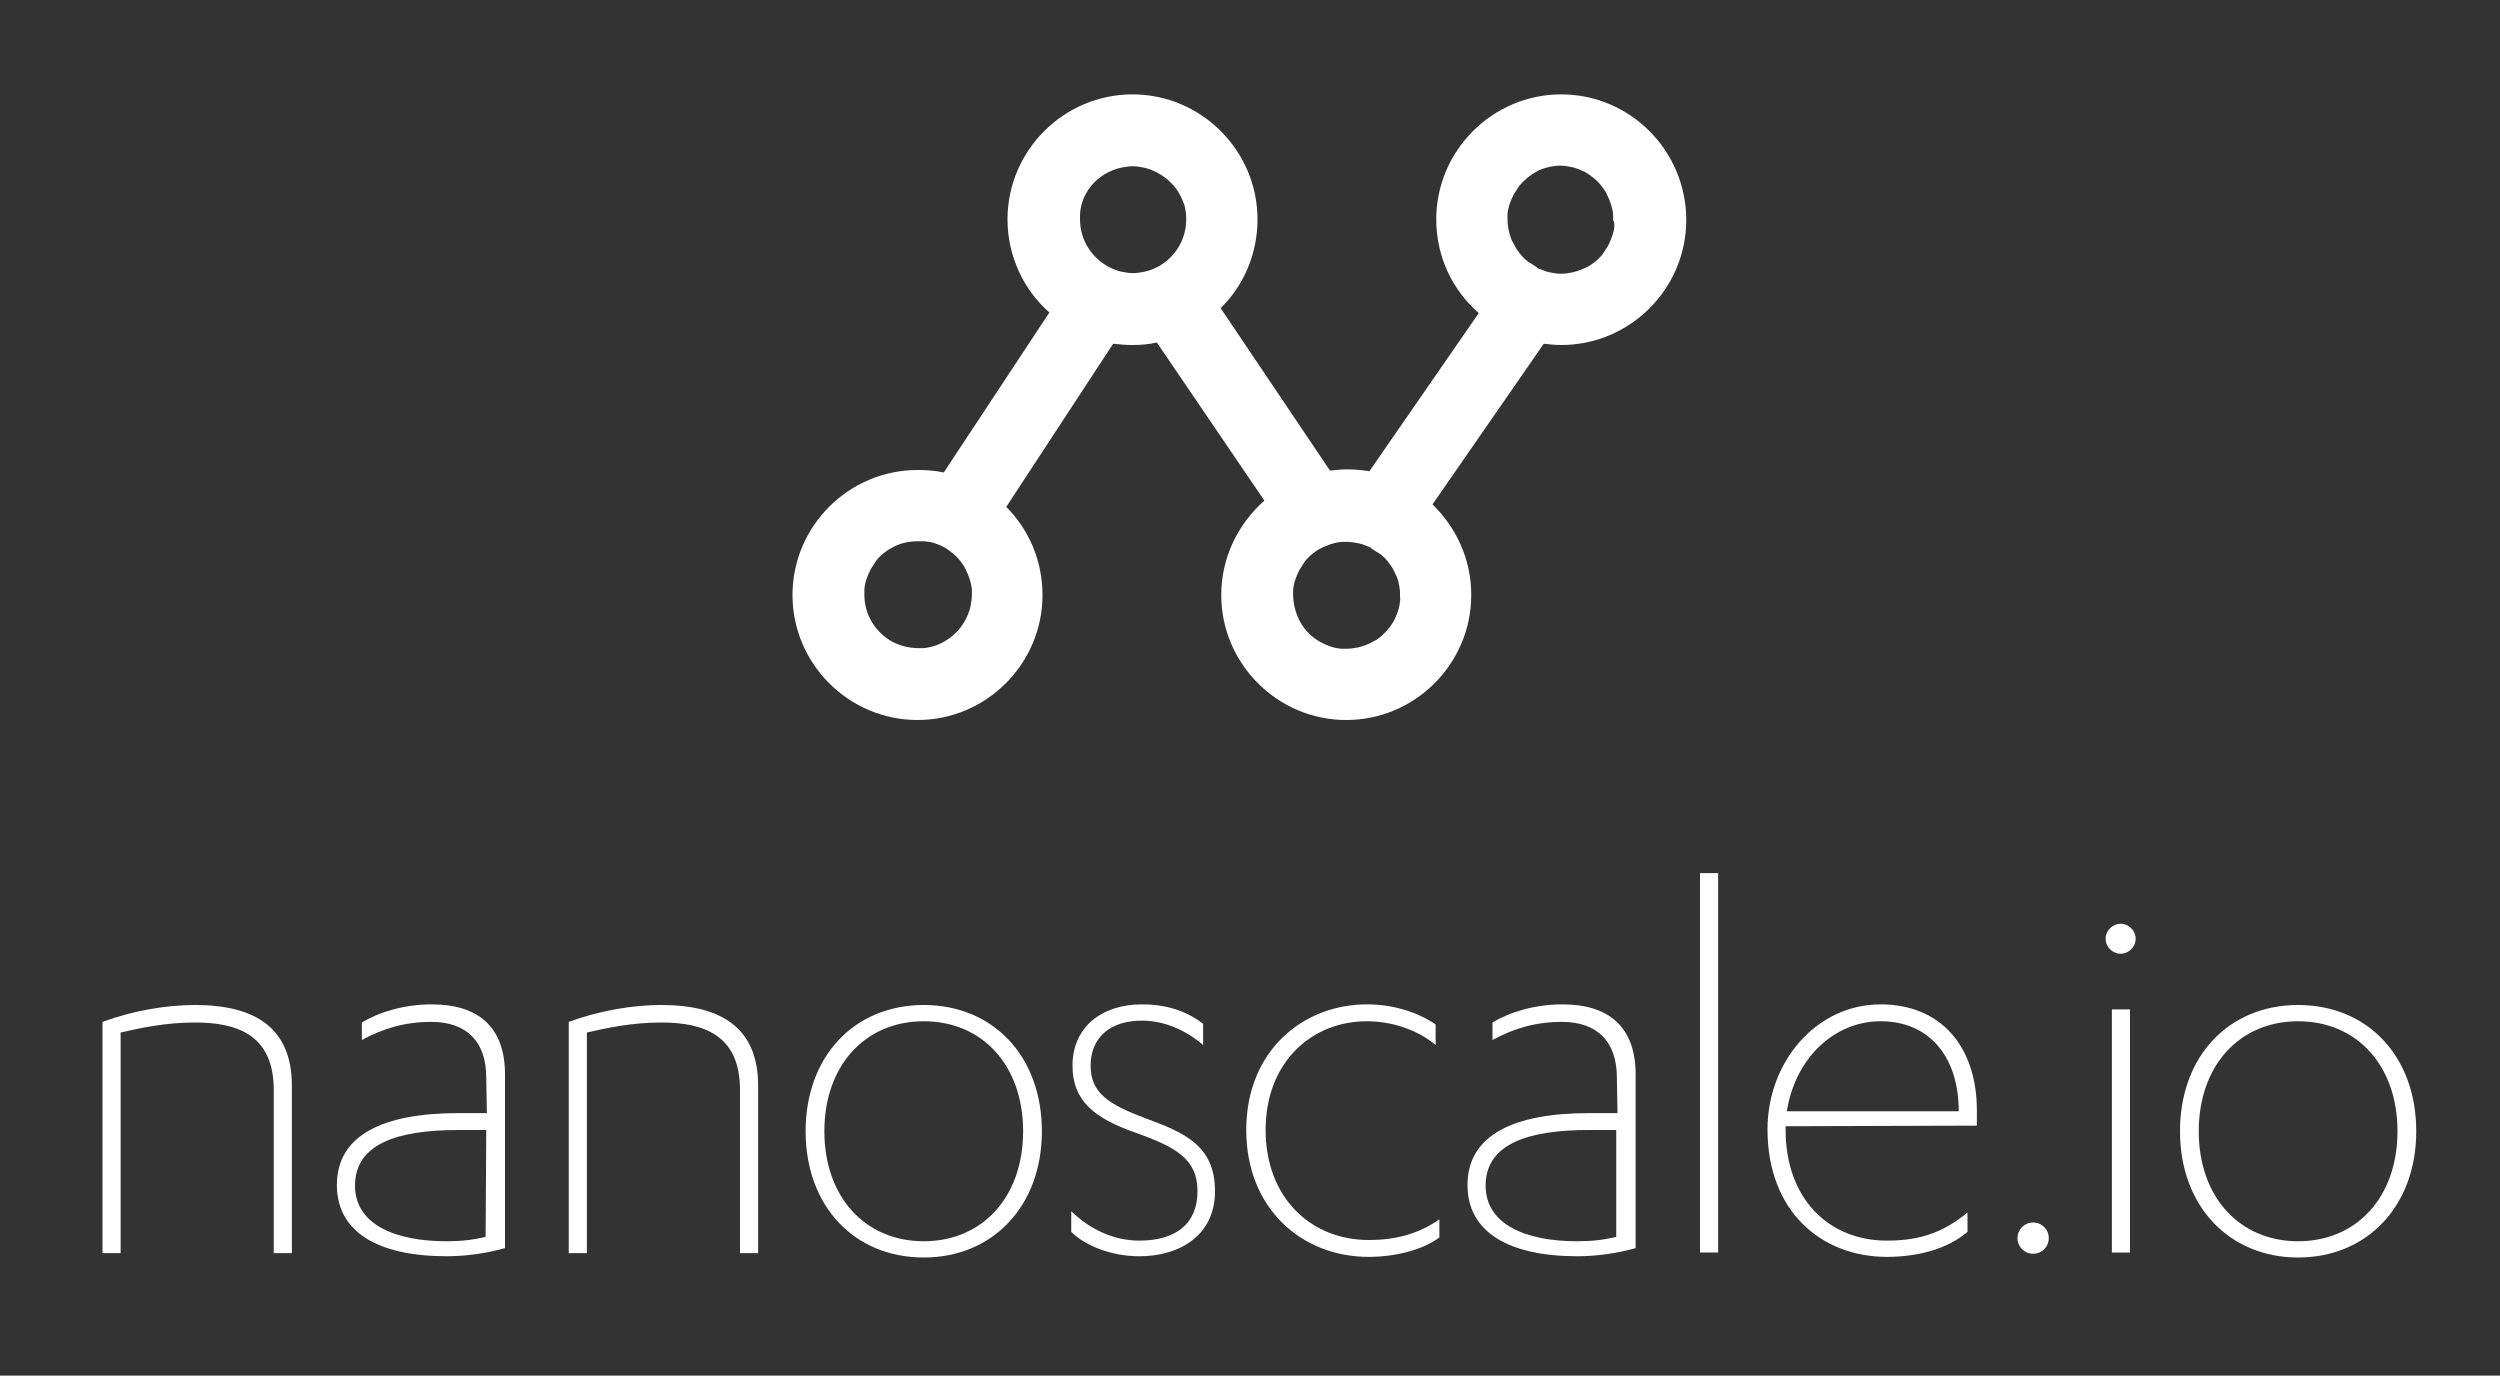 <?xml version="1.0" encoding="utf-8"?>
<!-- Generator: Adobe Illustrator 19.2.1, SVG Export Plug-In . SVG Version: 6.00 Build 0)  -->
<svg version="1.1" id="Layer_1" xmlns="http://www.w3.org/2000/svg" xmlns:xlink="http://www.w3.org/1999/xlink" x="0px" y="0px"
	 width="400px" height="220.1px" viewBox="0 0 400 220.1" style="enable-background:new 0 0 400 220.1;" xml:space="preserve">
<rect x="0" y="0" width="400" height="220.1" fill="#333333" stroke="none"/>
<style type="text/css">
	.st0{fill:#FFFFFF;}
</style>
<path class="st0" d="M249.8,15.1c-11,0-20,9-20,20c0,6,2.6,11.3,6.8,15l-17.5,25.3c-1.2-0.2-2.4-0.3-3.6-0.3c-0.9,0-1.8,0.1-2.7,0.2
	l-17.5-26c3.7-3.6,5.9-8.7,5.9-14.2c0-11-9-20-20-20s-20,9-20,20c0,5.9,2.6,11.3,6.7,14.9L151,75.6c-1.3-0.3-2.7-0.4-4.2-0.4
	c-11,0-20,9-20,20s9,20,20,20s20-9,20-20c0-5.5-2.2-10.5-5.8-14.1L178.1,55c1,0.1,2,0.2,3,0.2c1.4,0,2.7-0.1,4-0.4l17.2,25.3
	c-4.2,3.7-6.9,9.1-6.9,15.1c0,11,9,20,20,20s20-9,20-20c0-5.7-2.4-10.8-6.2-14.5L247,55c0.9,0.1,1.9,0.2,2.8,0.2c11,0,20-9,20-20
	C269.8,24.1,260.8,15.1,249.8,15.1z M155.3,96.9c-0.1,0.6-0.3,1.1-0.5,1.6c-1.2,2.8-3.9,4.9-7,5.2c-0.3,0-0.6,0-0.9,0l0,0
	c-1.5,0-2.9-0.4-4.1-1c-2.7-1.5-4.5-4.3-4.5-7.5c0-0.3,0-0.6,0-0.9c0.1-1.2,0.5-2.2,1-3.2c0.3-0.5,0.6-0.9,0.9-1.4
	c0.3-0.4,0.7-0.8,1.2-1.2c0.4-0.3,0.9-0.7,1.4-0.9c1.2-0.7,2.6-1,4.1-1l0,0c0.3,0,0.6,0,0.9,0s0.6,0.1,0.9,0.1
	c0.6,0.1,1.1,0.3,1.6,0.5c0.8,0.3,1.5,0.8,2.1,1.3c0.4,0.3,0.8,0.7,1.2,1.2c0.3,0.4,0.7,0.9,0.9,1.4c0.5,1,0.9,2.1,1,3.2
	c0,0.3,0,0.6,0,0.9C155.5,95.8,155.4,96.3,155.3,96.9z M179.5,26.8c0.6-0.1,1.1-0.2,1.7-0.2c0.6,0,1.2,0.1,1.7,0.2
	c0.6,0.1,1.1,0.3,1.6,0.5c0.9,0.4,1.7,0.9,2.4,1.5c0.2,0.2,0.4,0.4,0.6,0.6c0.8,0.8,1.4,1.8,1.8,2.9c0.1,0.2,0.1,0.3,0.2,0.5
	c0.2,0.7,0.3,1.5,0.3,2.3c0,4.1-2.9,7.6-6.8,8.4c-0.6,0.1-1.1,0.2-1.7,0.2c-0.6,0-1.2-0.1-1.7-0.2c-0.6-0.1-1.1-0.3-1.6-0.5
	c-0.1-0.1-0.3-0.1-0.4-0.2l-0.2-0.1c-2.7-1.4-4.6-4.3-4.6-7.6C172.6,31,175.6,27.6,179.5,26.8z M223.9,96.9
	c-0.1,0.6-0.3,1.1-0.5,1.6c-0.5,1.3-1.4,2.4-2.4,3.3c-0.4,0.3-0.9,0.7-1.4,0.9c-0.7,0.4-1.5,0.7-2.4,0.9c-0.6,0.1-1.1,0.2-1.7,0.2
	c-0.3,0-0.6,0-0.9,0c-1.2-0.1-2.2-0.5-3.2-1c-1.7-0.9-3.1-2.4-3.8-4.2c-0.2-0.5-0.4-1.1-0.5-1.6c-0.1-0.6-0.2-1.1-0.2-1.7
	c0-0.3,0-0.6,0-0.9c0.1-1.2,0.5-2.2,1-3.2c0.3-0.5,0.6-0.9,0.9-1.4c0.3-0.4,0.7-0.8,1.2-1.2c0.4-0.3,0.9-0.7,1.4-0.9
	c1-0.5,2.1-0.9,3.2-1c0.3,0,0.6,0,0.9,0c0.6,0,1.2,0.1,1.7,0.2c0.6,0.1,1.1,0.3,1.6,0.5c0.3,0.1,0.5,0.2,0.7,0.4
	c0.5,0.3,0.9,0.6,1.4,0.9c0.4,0.3,0.8,0.7,1.2,1.2c0.3,0.4,0.7,0.9,0.9,1.4c0.2,0.3,0.3,0.7,0.5,1c0.1,0.4,0.3,0.7,0.3,1.1
	c0.1,0.3,0.1,0.7,0.2,1.1c0,0.3,0,0.6,0,0.9C224.1,95.8,224,96.3,223.9,96.9z M258.2,36.9c-0.2,0.8-0.5,1.6-0.9,2.4
	c-0.3,0.5-0.6,0.9-0.9,1.4c-0.9,1.1-2,1.9-3.3,2.4c-0.5,0.2-1.1,0.4-1.6,0.5c-0.6,0.1-1.1,0.2-1.7,0.2c-0.6,0-1.2-0.1-1.7-0.2
	c-0.6-0.1-1.1-0.3-1.6-0.5c-0.3-0.1-0.5-0.2-0.7-0.4c-0.5-0.3-0.9-0.6-1.4-0.9c-0.4-0.3-0.8-0.7-1.2-1.2c-0.3-0.4-0.7-0.9-0.9-1.4
	c-0.1-0.2-0.3-0.5-0.4-0.7c-0.2-0.5-0.4-1.1-0.5-1.6c-0.1-0.6-0.2-1.1-0.2-1.7c0-0.3,0-0.6,0-0.9c0.1-1.2,0.5-2.2,1-3.2
	c0.3-0.5,0.6-0.9,0.9-1.4c0.7-0.8,1.6-1.6,2.5-2.1c0.2-0.1,0.5-0.3,0.7-0.4c1-0.4,2.2-0.7,3.3-0.7c0.6,0,1.2,0.1,1.7,0.2
	c0.6,0.1,1.1,0.3,1.6,0.5c0.8,0.3,1.5,0.8,2.1,1.3c0.4,0.3,0.8,0.7,1.2,1.2c0.3,0.4,0.7,0.9,0.9,1.4c0.5,1,0.9,2.1,1,3.2
	c0,0.3,0,0.6,0,0.9C258.4,35.7,258.3,36.3,258.2,36.9z"/>
<g>
	<path class="st0" d="M16.4,163.5c4.9-1.8,10.2-2.7,14.8-2.7c9.8,0,15.5,3.8,15.5,12.9v26.8h-2.9v-26.1c0-8.8-5.8-10.8-12.6-10.8
		c-4.8,0-8.8,0.9-11.9,1.6v35.3h-2.9V163.5z"/>
	<path class="st0" d="M77.8,172.4c0-5.7-3.1-8.9-8.8-8.9c-4.3,0-7.8,1.1-11.1,2.9v-2.8c2.8-1.7,6.8-2.9,11.2-2.9
		c7.4,0,11.7,3.6,11.7,11.2v27.8c-2.8,0.8-6.2,1.3-9.3,1.3c-10.9,0-17.6-3.8-17.6-11.4c0-8.1,7.6-11.5,19.4-11.5h4.6L77.8,172.4
		L77.8,172.4z M77.8,180.8h-4.5c-9.9,0-16.5,2.3-16.5,8.9c0,6.2,6.4,8.9,14.6,8.9c2.4,0,4.2-0.2,6.3-0.7L77.8,180.8L77.8,180.8z"/>
	<path class="st0" d="M91,163.5c4.9-1.8,10.2-2.7,14.8-2.7c9.8,0,15.5,3.8,15.5,12.9v26.8h-2.9v-26.1c0-8.8-5.8-10.8-12.6-10.8
		c-4.8,0-8.8,0.9-11.9,1.6v35.3H91V163.5z"/>
	<path class="st0" d="M147.8,160.8c11.1,0,18.9,8.2,18.9,20.2s-7.9,20.2-18.9,20.2c-11.1,0-18.9-8.2-18.9-20.2
		C128.9,169,136.7,160.8,147.8,160.8z M147.8,163.4c-9.4,0-15.9,7.1-15.9,17.6s6.5,17.6,15.9,17.6s15.9-7.1,15.9-17.6
		S157.2,163.4,147.8,163.4z"/>
	<path class="st0" d="M171.4,193.8c3.1,3,6.9,4.7,10.9,4.7c5.7,0,9.3-2.6,9.3-7.9s-3.7-7.1-9.7-9.3c-6.7-2.3-10.3-5.1-10.3-10.8
		c0-6.1,4.6-9.8,11.1-9.8c4.2,0,7.3,1.2,9.8,3.1v3.4c-2.7-2.3-6.1-3.9-9.8-3.9c-5.2,0-8.2,2.8-8.2,7.2s2.9,6.2,8.7,8.4
		c6.3,2.3,11.2,4.4,11.2,11.7c0,7.1-5.7,10.4-12.1,10.4c-4.5,0-8.7-1.7-10.9-3.9V193.8z"/>
	<path class="st0" d="M229.7,167.2c-3-2.5-7.1-3.8-11-3.8c-8.8,0-16.2,6.5-16.2,17.4c0,10.8,7.2,17.6,16.5,17.6
		c4.6,0,8.1-1.1,11.3-3.3v2.9c-2.7,2-7.1,3.1-11.3,3.1c-10.8,0-19.6-7.8-19.6-20.3c0-12.7,9.1-20.1,19.3-20.1c4.2,0,8,1.2,11,3.2
		V167.2z"/>
	<path class="st0" d="M258.7,172.4c0-5.7-3.1-8.9-8.8-8.9c-4.3,0-7.8,1.1-11.1,2.9v-2.8c2.8-1.7,6.8-2.9,11.2-2.9
		c7.4,0,11.7,3.6,11.7,11.2v27.8c-2.8,0.8-6.2,1.3-9.3,1.3c-10.9,0-17.6-3.8-17.6-11.4c0-8.1,7.6-11.5,19.4-11.5h4.6L258.7,172.4
		L258.7,172.4z M258.7,180.8h-4.5c-9.9,0-16.5,2.3-16.5,8.9c0,6.2,6.4,8.9,14.6,8.9c2.4,0,4.2-0.2,6.3-0.7v-17.1H258.7z"/>
	<path class="st0" d="M274.9,200.4H272v-60.7h2.9V200.4z"/>
	<path class="st0" d="M285.7,180.2v0.6c0,11,6.9,17.7,16.2,17.7c5.1,0,8.9-1.2,12.9-4.5v3.1c-3.4,2.9-8.3,4-12.9,4
		c-10.5,0-19.1-7.3-19.1-20.4c0-10.8,7.8-20,18.1-20c9.6,0,15.4,6.7,15.4,17v2.4L285.7,180.2L285.7,180.2z M313.4,177.8
		c0-8.7-4.7-14.4-12.5-14.4c-7.5,0-13.7,6-15,14.4H313.4z"/>
	<path class="st0" d="M325.3,195.6c1.4,0,2.5,1.1,2.5,2.5s-1.1,2.5-2.5,2.5s-2.5-1.1-2.5-2.5S323.9,195.6,325.3,195.6z"/>
	<path class="st0" d="M336.9,150.2c0-1.4,1.2-2.4,2.4-2.4c1.2,0,2.4,1,2.4,2.4s-1.2,2.4-2.4,2.4
		C338.1,152.6,336.9,151.6,336.9,150.2z M340.8,200.4h-2.9v-38.9h2.9V200.4z"/>
	<path class="st0" d="M367.7,160.8c11.1,0,18.9,8.2,18.9,20.2s-7.9,20.2-18.9,20.2s-18.9-8.2-18.9-20.2
		C348.8,169,356.6,160.8,367.7,160.8z M367.7,163.4c-9.4,0-15.9,7.1-15.9,17.6s6.5,17.6,15.9,17.6s15.9-7.1,15.9-17.6
		S377.1,163.4,367.7,163.4z"/>
</g>
</svg>
